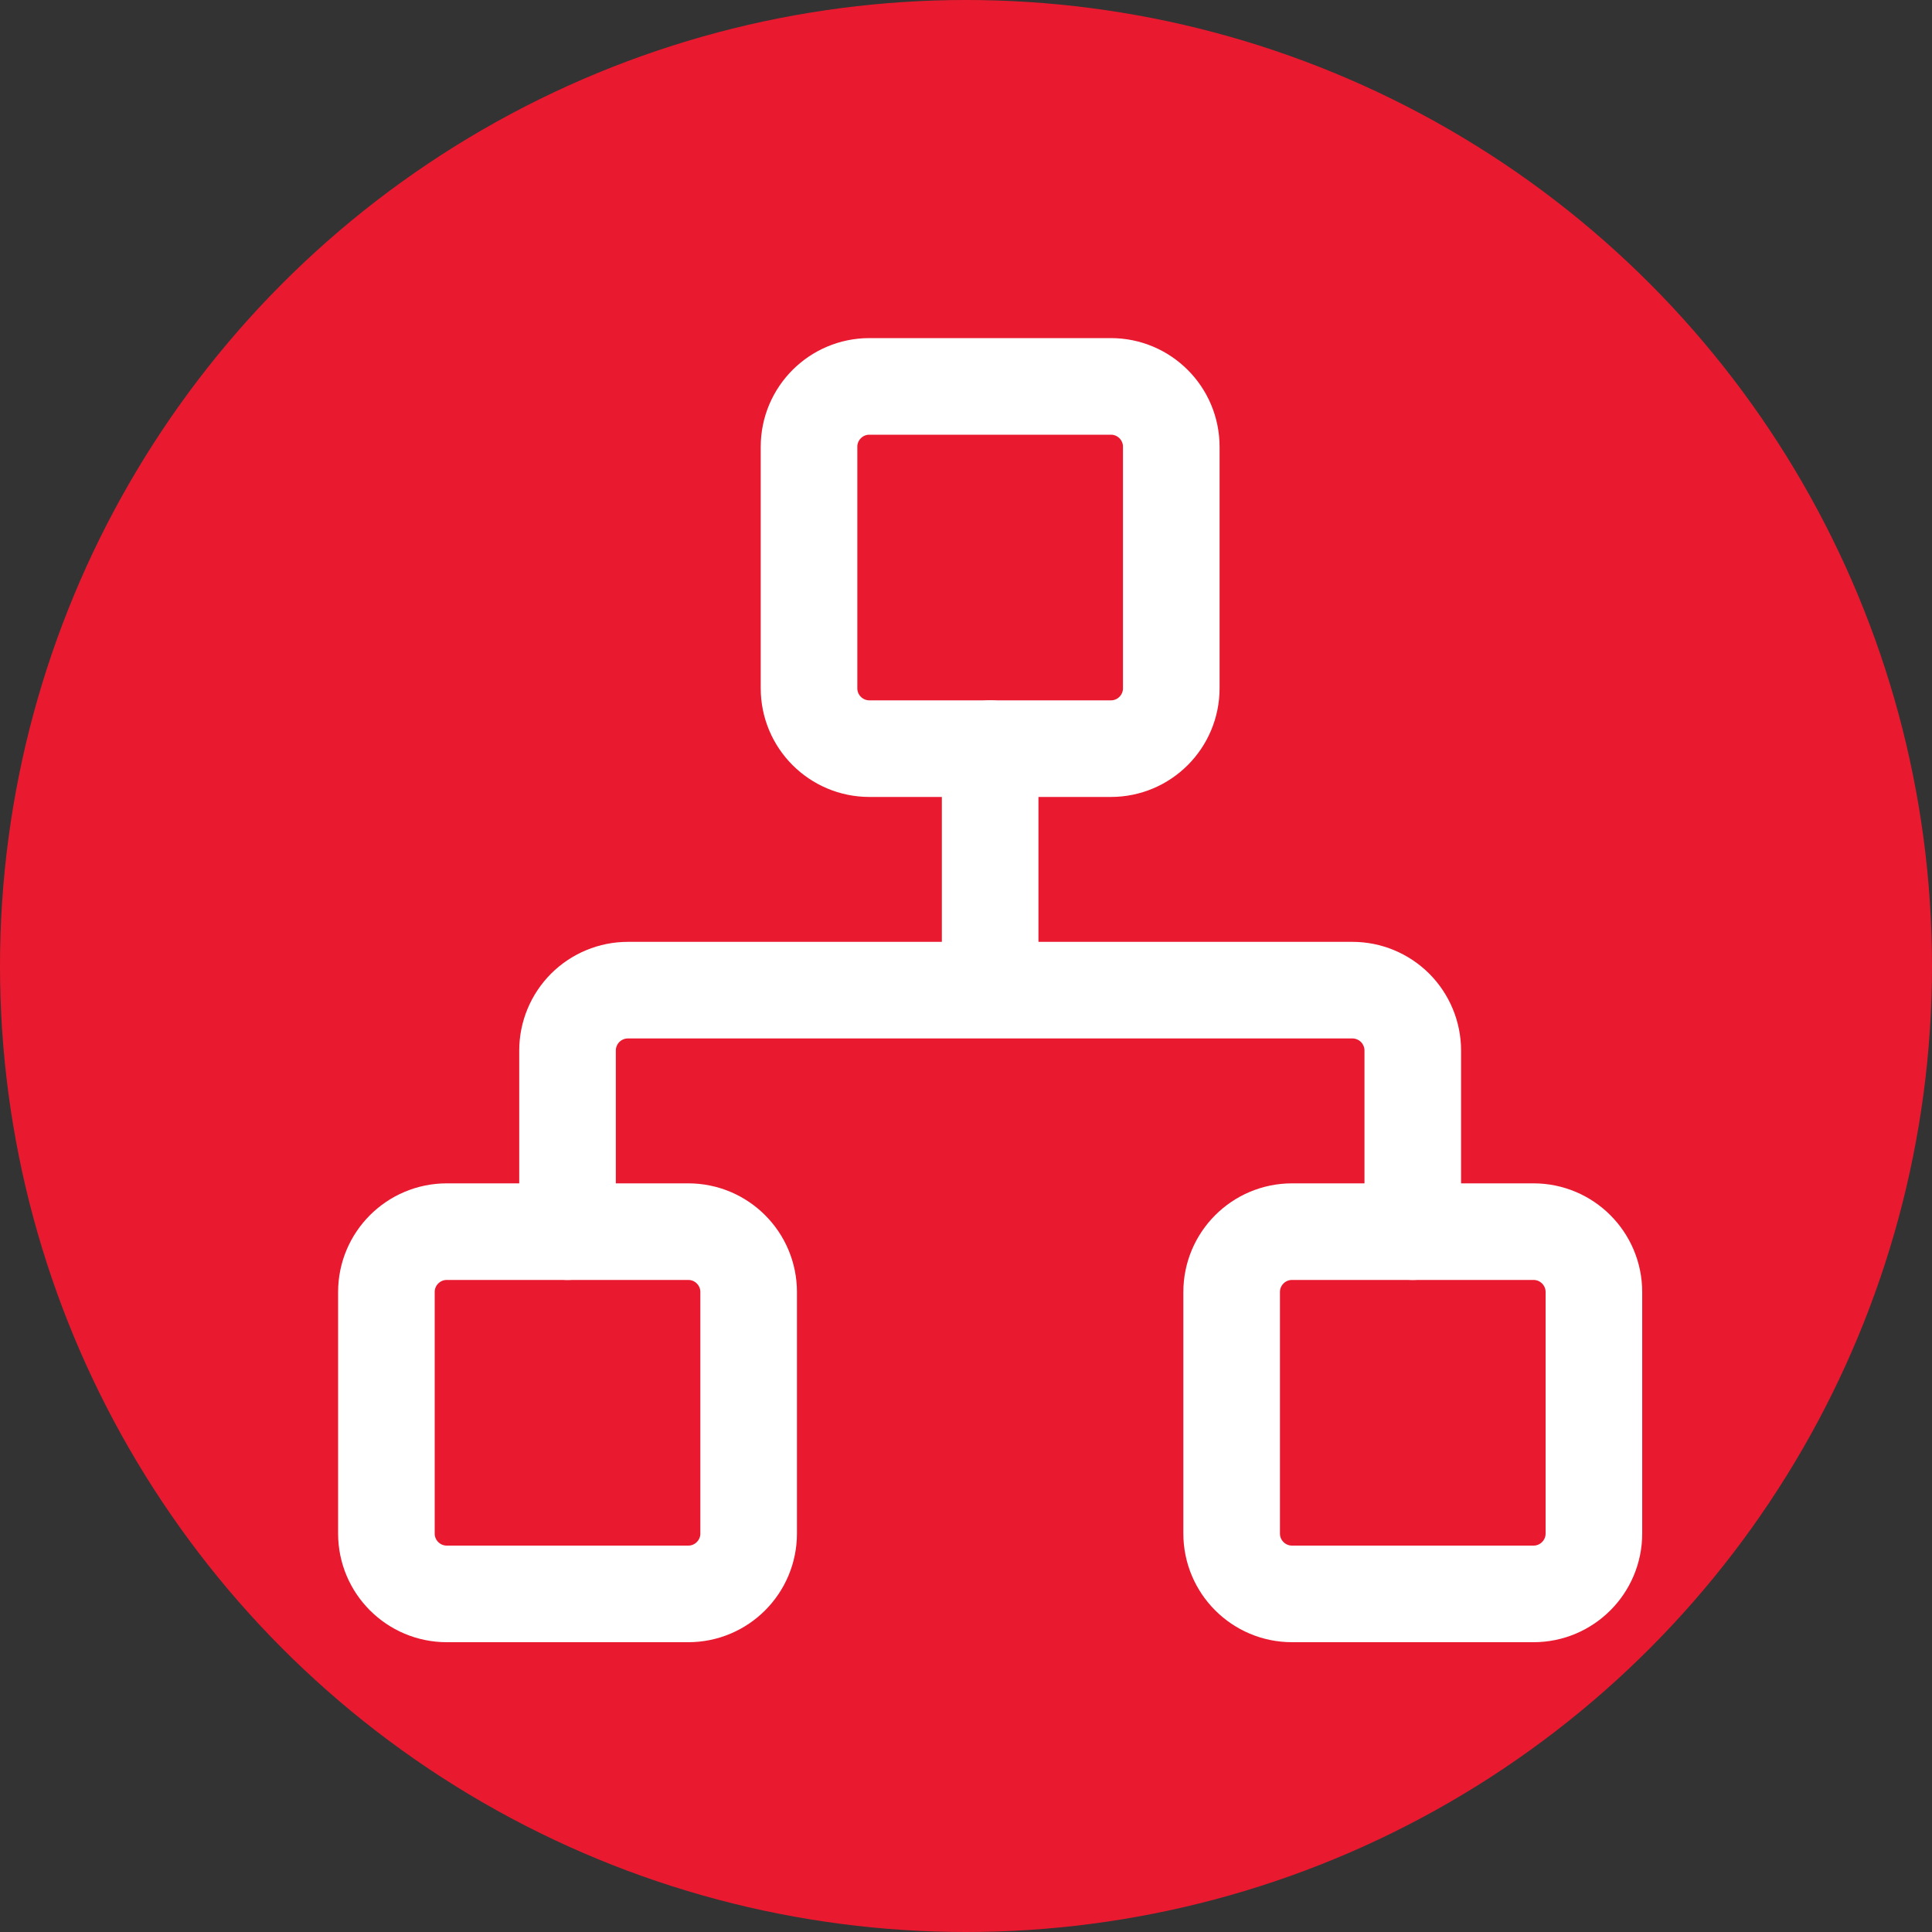 <svg width="40" height="40" viewBox="0 0 40 40" fill="none" xmlns="http://www.w3.org/2000/svg">
<rect x="0" y="0" width="40" height="40" fill="#333333" stroke="none"/>
<circle cx="20" cy="20" r="20" fill="#E91A2F"/>
<path d="M31.75 25.5H26.75C26.06 25.5 25.5 26.06 25.5 26.75V31.75C25.5 32.44 26.06 33 26.75 33H31.75C32.44 33 33 32.44 33 31.75V26.75C33 26.06 32.44 25.5 31.75 25.5Z" stroke="white" stroke-width="2" stroke-linecap="round" stroke-linejoin="round"/>
<path d="M14.25 25.5H9.25C8.56 25.5 8 26.06 8 26.75V31.75C8 32.44 8.56 33 9.25 33H14.25C14.94 33 15.5 32.44 15.5 31.75V26.75C15.5 26.06 14.94 25.5 14.25 25.5Z" stroke="white" stroke-width="2" stroke-linecap="round" stroke-linejoin="round"/>
<path d="M23 8H18C17.31 8 16.75 8.56 16.75 9.25V14.25C16.75 14.94 17.31 15.5 18 15.5H23C23.69 15.5 24.25 14.94 24.25 14.25V9.25C24.25 8.56 23.69 8 23 8Z" stroke="white" stroke-width="2" stroke-linecap="round" stroke-linejoin="round"/>
<path d="M11.75 25.5V21.75C11.75 21.419 11.882 21.101 12.116 20.866C12.351 20.632 12.668 20.5 13 20.5H28C28.331 20.5 28.649 20.632 28.884 20.866C29.118 21.101 29.25 21.419 29.25 21.75V25.5M20.5 20.5V15.5" stroke="white" stroke-width="2" stroke-linecap="round" stroke-linejoin="round"/>
</svg>
